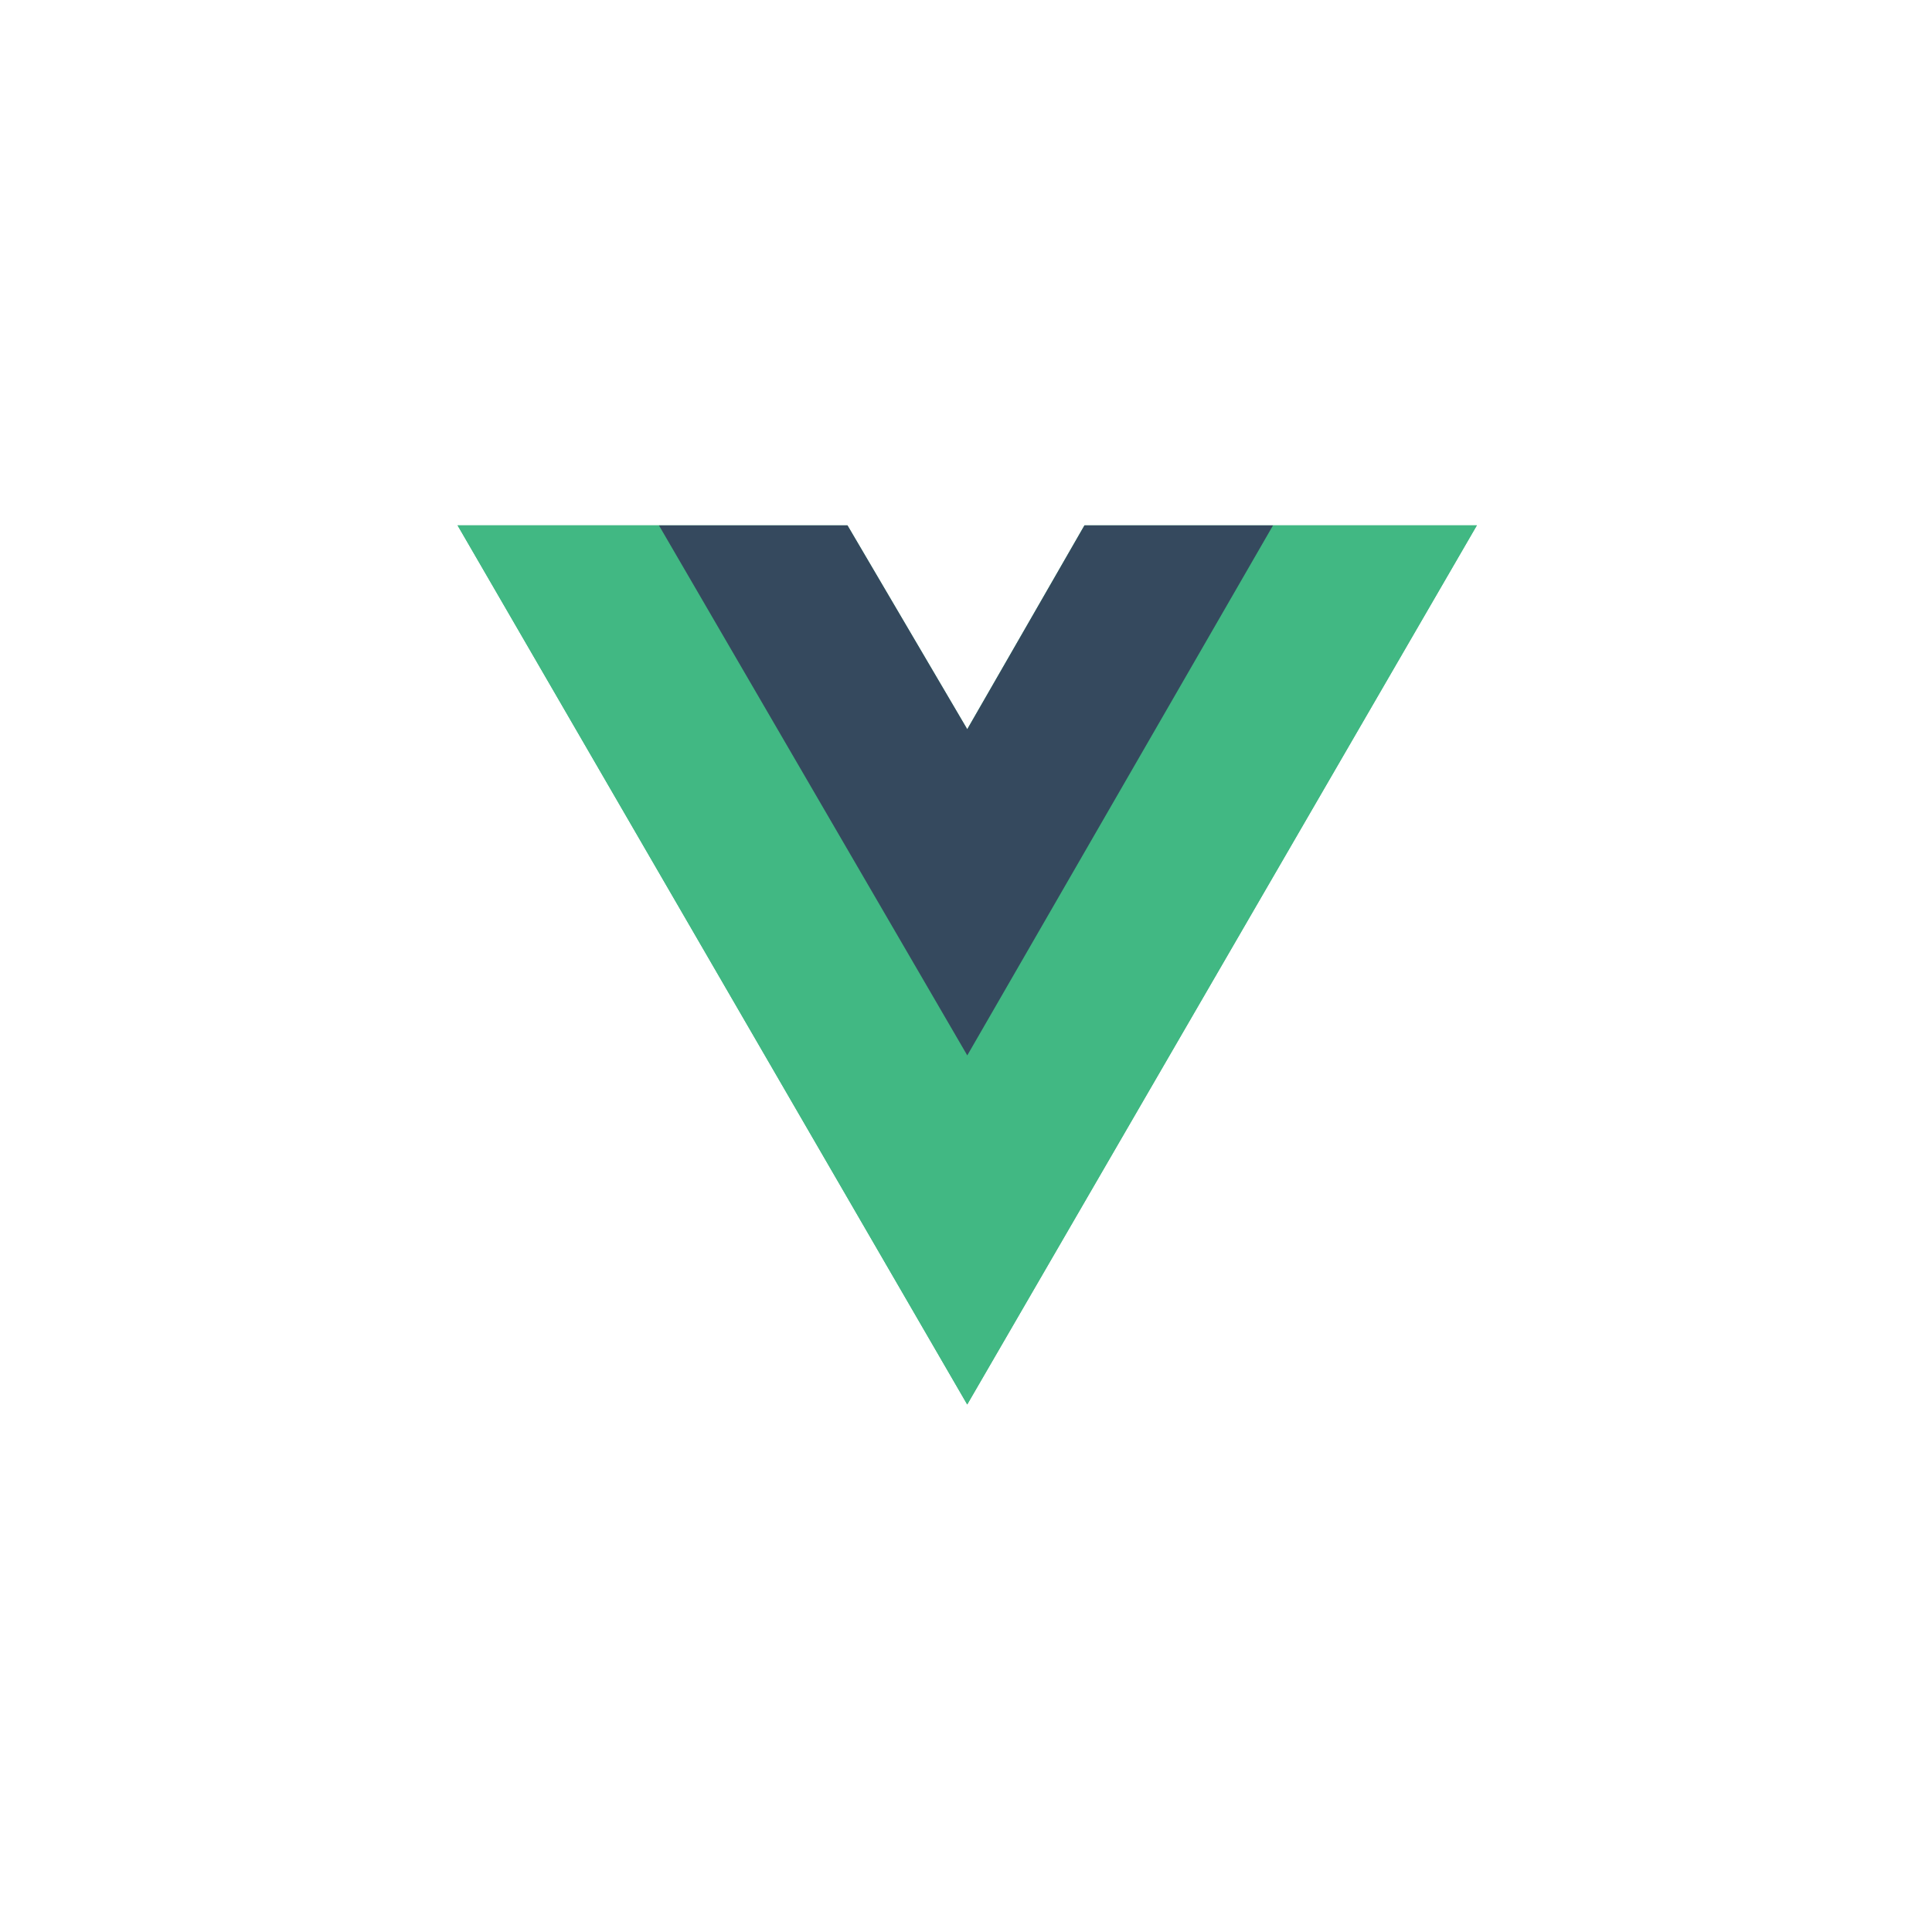 <svg width="114" height="114" viewBox="0 0 114 114" fill="none" xmlns="http://www.w3.org/2000/svg">
<path d="M75.115 31H87.144L57.072 82.874L27 31H50.005L57.072 43.029L63.989 31H75.115Z" fill="#41B883"/>
<path d="M27 31L57.072 82.874L87.144 31H75.115L57.072 62.125L38.879 31H27Z" fill="#41B883"/>
<path d="M38.881 31L57.075 62.275L75.118 31H63.991L57.075 43.029L50.008 31H38.881Z" fill="#35495E"/>
</svg>
